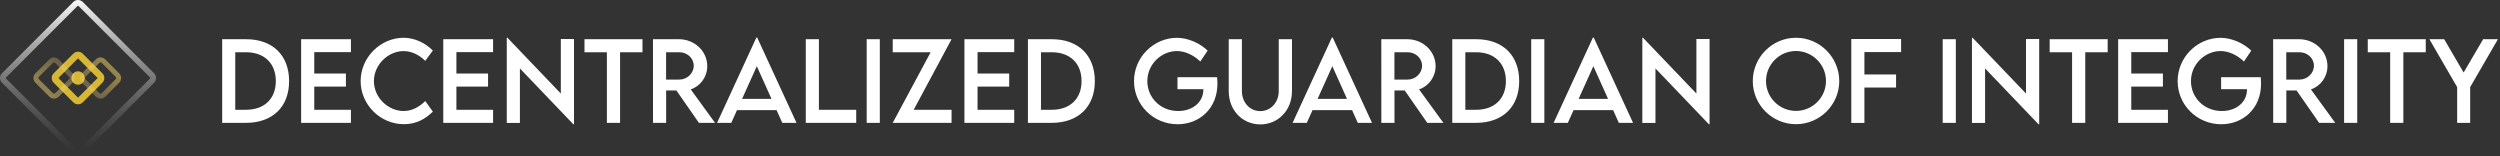 <svg width="1506" height="94" viewBox="0 0 1506 94" fill="none" xmlns="http://www.w3.org/2000/svg">
<rect x="0" y="0" width="1506" height="94" fill="#333333" stroke="none"/>
<path fill-rule="evenodd" clip-rule="evenodd" d="M58.833 47L47 35.166L35.167 47L47 58.833L58.833 47ZM49.838 32.329C48.271 30.761 45.729 30.761 44.162 32.329L32.329 44.162C30.761 45.729 30.761 48.27 32.329 49.838L44.162 61.671C45.729 63.239 48.271 63.239 49.838 61.671L61.671 49.838C63.239 48.27 63.239 45.729 61.671 44.162L49.838 32.329Z" fill="#D6B635"/>
<path d="M44.15 44.151C45.718 42.583 48.282 42.583 49.85 44.151C51.417 45.718 51.417 48.283 49.85 49.85C48.282 51.417 45.718 51.417 44.15 49.85C42.583 48.283 42.583 45.718 44.15 44.151Z" fill="#D6B635"/>
<path fill-rule="evenodd" clip-rule="evenodd" d="M69.653 46.291L61.273 37.911C60.882 37.519 60.246 37.519 59.854 37.911L51.475 46.291C51.083 46.682 51.083 47.318 51.475 47.71L59.854 56.089C60.246 56.481 60.882 56.481 61.273 56.089L69.653 47.71C70.045 47.318 70.045 46.682 69.653 46.291ZM63.402 35.782C61.834 34.215 59.293 34.215 57.726 35.782L49.346 44.162C47.779 45.73 47.779 48.271 49.346 49.838L57.726 58.218C59.293 59.785 61.834 59.785 63.402 58.218L71.781 49.838C73.349 48.271 73.349 45.73 71.781 44.162L63.402 35.782Z" fill="url(#paint0_linear_633_610)"/>
<path fill-rule="evenodd" clip-rule="evenodd" d="M41.649 46.291L33.269 37.911C32.877 37.519 32.242 37.519 31.85 37.911L23.47 46.291C23.078 46.682 23.078 47.318 23.47 47.71L31.85 56.089C32.242 56.481 32.877 56.481 33.269 56.089L41.649 47.71C42.041 47.318 42.041 46.682 41.649 46.291ZM35.398 35.782C33.83 34.215 31.289 34.215 29.722 35.782L21.342 44.162C19.774 45.73 19.774 48.271 21.342 49.838L29.722 58.218C31.289 59.785 33.83 59.785 35.398 58.218L43.777 49.838C45.345 48.271 45.345 45.73 43.777 44.162L35.398 35.782Z" fill="url(#paint1_linear_633_610)"/>
<path fill-rule="evenodd" clip-rule="evenodd" d="M90.341 46.645L47.355 3.659C47.159 3.463 46.841 3.463 46.645 3.659L3.659 46.645C3.463 46.841 3.463 47.159 3.659 47.355L46.645 90.341C46.841 90.537 47.159 90.537 47.355 90.341L90.341 47.355C90.537 47.159 90.537 46.841 90.341 46.645ZM49.838 1.175C48.271 -0.392 45.729 -0.392 44.162 1.175L1.175 44.162C-0.392 45.729 -0.392 48.271 1.175 49.838L44.162 92.825C45.729 94.392 48.271 94.392 49.838 92.825L92.825 49.838C94.392 48.271 94.392 45.729 92.825 44.162L49.838 1.175Z" fill="url(#paint2_linear_633_610)"/>
<path d="M148.188 23.625C164.188 23.594 174.156 33.281 174.156 48.875C174.156 64.344 164.188 74 148.188 74H133.844V23.625H148.188ZM148.25 66.125C159.25 66.125 166.156 59.469 166.156 48.844C166.156 38.156 159.219 31.469 148.156 31.469H141.719V66.125H148.25ZM211.406 31.406H189.312V44.312H208.375V52.188H189.312V66.125H211.406V74H181.406V23.625H211.406V31.406ZM243.375 74.812C229.094 74.812 217.25 63.062 217.25 48.844C217.25 34.656 229.094 22.75 243.25 22.75C249.781 22.844 255.812 25.625 260.75 30.438L256.156 36.656C252.625 33.125 248.031 30.781 243.094 30.781C233.969 30.781 225.25 38.781 225.25 48.875C225.25 59.031 234.094 66.875 243.125 66.875C248.281 66.875 252.719 64.312 256.188 60.875L260.75 67.25C256.406 71.531 250.875 74.812 243.375 74.812ZM297.031 31.406H274.938V44.312H294V52.188H274.938V66.125H297.031V74H267.031V23.625H297.031V31.406ZM337.844 23.5H345.781V74.875H345.406L313.188 41.219V74.062H305.281V22.75H305.688L337.844 56.344V23.5ZM387.031 23.625V31.469H373.531V74H365.594V31.469H352.094V23.625H387.031ZM430.75 74H421.031L407.469 54.5H401.281V74H393.375L393.344 23.625H409C418.375 23.625 426.062 30.844 426.062 39.812C426.062 46.312 421.875 51.969 416.094 53.844L430.75 74ZM401.25 47.938H409.188C413.938 47.969 417.906 44.125 417.906 39.625C417.906 34.938 413.875 31.469 409.188 31.469H401.25V47.938ZM471.25 74L467.812 66.344H443.969L440.531 74H431.969L455.656 22.594H456.125L479.812 74H471.25ZM447.031 59.562H464.75L455.906 39.875L447.031 59.562ZM493.312 66.125H515.781V74H485.406V23.625H493.312V66.125ZM522.094 74V23.625H530V74H522.094ZM537.781 74L560.625 31.469H537.781V23.625H573.219L550.406 66.125H573.219V74H537.781ZM610.969 31.406H588.875V44.312H607.938V52.188H588.875V66.125H610.969V74H580.969V23.625H610.969V31.406ZM633.562 23.625C649.562 23.594 659.531 33.281 659.531 48.875C659.531 64.344 649.562 74 633.562 74H619.219V23.625H633.562ZM633.625 66.125C644.625 66.125 651.531 59.469 651.531 48.844C651.531 38.156 644.594 31.469 633.531 31.469H627.094V66.125H633.625ZM733.156 46.5C733.281 47.656 733.375 49.031 733.375 50.438C733.375 65.406 722.5 74.844 709.406 74.844C694.75 74.844 683.125 63.156 683.125 48.875C683.125 34.562 694.812 22.781 709.125 22.781C715.469 22.812 722.719 25.875 727.469 30.5L723.062 37.062C719.125 33.188 713.812 30.75 709.031 30.75C699.844 30.75 691.156 38.438 691.156 48.875C691.156 58.75 699 66.875 709.75 66.875C718.406 66.875 724.906 61.594 724.906 53.906V53.75H709.312V46.5H733.156ZM759.219 74.938C748.5 74.938 740.188 66.469 740.188 54.906V23.625H748.125V54.875C748.125 61.844 753.031 66.938 759.188 66.938C765.344 66.938 770.312 61.844 770.312 54.875V23.625H778.281V54.906C778.281 66.469 769.938 74.938 759.219 74.938ZM817.938 74L814.5 66.344H790.656L787.219 74H778.656L802.344 22.594H802.812L826.5 74H817.938ZM793.719 59.562H811.438L802.594 39.875L793.719 59.562ZM869.5 74H859.781L846.219 54.5H840.031V74H832.125L832.094 23.625H847.75C857.125 23.625 864.812 30.844 864.812 39.812C864.812 46.312 860.625 51.969 854.844 53.844L869.5 74ZM840 47.938H847.938C852.688 47.969 856.656 44.125 856.656 39.625C856.656 34.938 852.625 31.469 847.938 31.469H840V47.938ZM889.188 23.625C905.188 23.594 915.156 33.281 915.156 48.875C915.156 64.344 905.188 74 889.188 74H874.844V23.625H889.188ZM889.25 66.125C900.25 66.125 907.156 59.469 907.156 48.844C907.156 38.156 900.219 31.469 889.156 31.469H882.719V66.125H889.25ZM922.406 74V23.625H930.312V74H922.406ZM975.188 74L971.75 66.344H947.906L944.469 74H935.906L959.594 22.594H960.062L983.75 74H975.188ZM950.969 59.562H968.688L959.844 39.875L950.969 59.562ZM1021.91 23.5H1029.84V74.875H1029.47L997.25 41.219V74.062H989.344V22.75H989.75L1021.91 56.344V23.5ZM1081.88 74.812C1067.56 74.812 1055.88 63.125 1055.88 48.875C1055.88 34.5 1067.56 22.75 1081.91 22.75C1096.22 22.75 1107.97 34.5 1107.97 48.875C1107.97 63.125 1096.22 74.812 1081.88 74.812ZM1081.88 66.812C1091.81 66.812 1099.97 58.719 1099.97 48.812C1099.97 38.844 1091.81 30.719 1081.88 30.719C1071.94 30.719 1063.84 38.844 1063.84 48.812C1063.84 58.719 1071.94 66.812 1081.88 66.812ZM1145.22 31.375H1123.12V44.844H1142.19V52.719H1123.12V74.062H1115.22V23.5H1145.22V31.375ZM1170.28 74V23.625H1178.19V74H1170.28ZM1220.47 23.5H1228.41V74.875H1228.03L1195.81 41.219V74.062H1187.91V22.75H1188.31L1220.47 56.344V23.5ZM1269.66 23.625V31.469H1256.16V74H1248.22V31.469H1234.72V23.625H1269.66ZM1305.97 31.406H1283.88V44.312H1302.94V52.188H1283.88V66.125H1305.97V74H1275.97V23.625H1305.97V31.406ZM1361.84 46.5C1361.97 47.656 1362.06 49.031 1362.06 50.438C1362.06 65.406 1351.19 74.844 1338.09 74.844C1323.44 74.844 1311.81 63.156 1311.81 48.875C1311.81 34.562 1323.5 22.781 1337.81 22.781C1344.16 22.812 1351.41 25.875 1356.16 30.5L1351.75 37.062C1347.81 33.188 1342.5 30.75 1337.72 30.75C1328.53 30.75 1319.84 38.438 1319.84 48.875C1319.84 58.75 1327.69 66.875 1338.44 66.875C1347.09 66.875 1353.59 61.594 1353.59 53.906V53.75H1338V46.5H1361.84ZM1406.75 74H1397.03L1383.47 54.5H1377.28V74H1369.38L1369.34 23.625H1385C1394.38 23.625 1402.06 30.844 1402.06 39.812C1402.06 46.312 1397.88 51.969 1392.09 53.844L1406.75 74ZM1377.25 47.938H1385.19C1389.94 47.969 1393.91 44.125 1393.91 39.625C1393.91 34.938 1389.88 31.469 1385.19 31.469H1377.25V47.938ZM1412.09 74V23.625H1420V74H1412.09ZM1461.28 23.625V31.469H1447.78V74H1439.84V31.469H1426.34V23.625H1461.28ZM1480.19 74V52.469L1463.47 23.625H1472.38L1484.09 43.688L1495.84 23.625H1504.75L1488.03 52.469V74H1480.19Z" fill="white"/>
<defs>
<linearGradient id="paint0_linear_633_610" x1="85.937" y1="8.063" x2="29.498" y2="64.502" gradientUnits="userSpaceOnUse">
<stop stop-color="#D6B635"/>
<stop offset="1" stop-color="#FFE199" stop-opacity="0"/>
</linearGradient>
<linearGradient id="paint1_linear_633_610" x1="6.597" y1="87.403" x2="61.57" y2="32.43" gradientUnits="userSpaceOnUse">
<stop stop-color="#D8BB47"/>
<stop offset="1" stop-color="#FFE199" stop-opacity="0"/>
</linearGradient>
<linearGradient id="paint2_linear_633_610" x1="22.669" y1="-1.663" x2="22.669" y2="90.84" gradientUnits="userSpaceOnUse">
<stop stop-color="white"/>
<stop offset="1" stop-color="#8F8F8F" stop-opacity="0"/>
</linearGradient>
</defs>
</svg>
